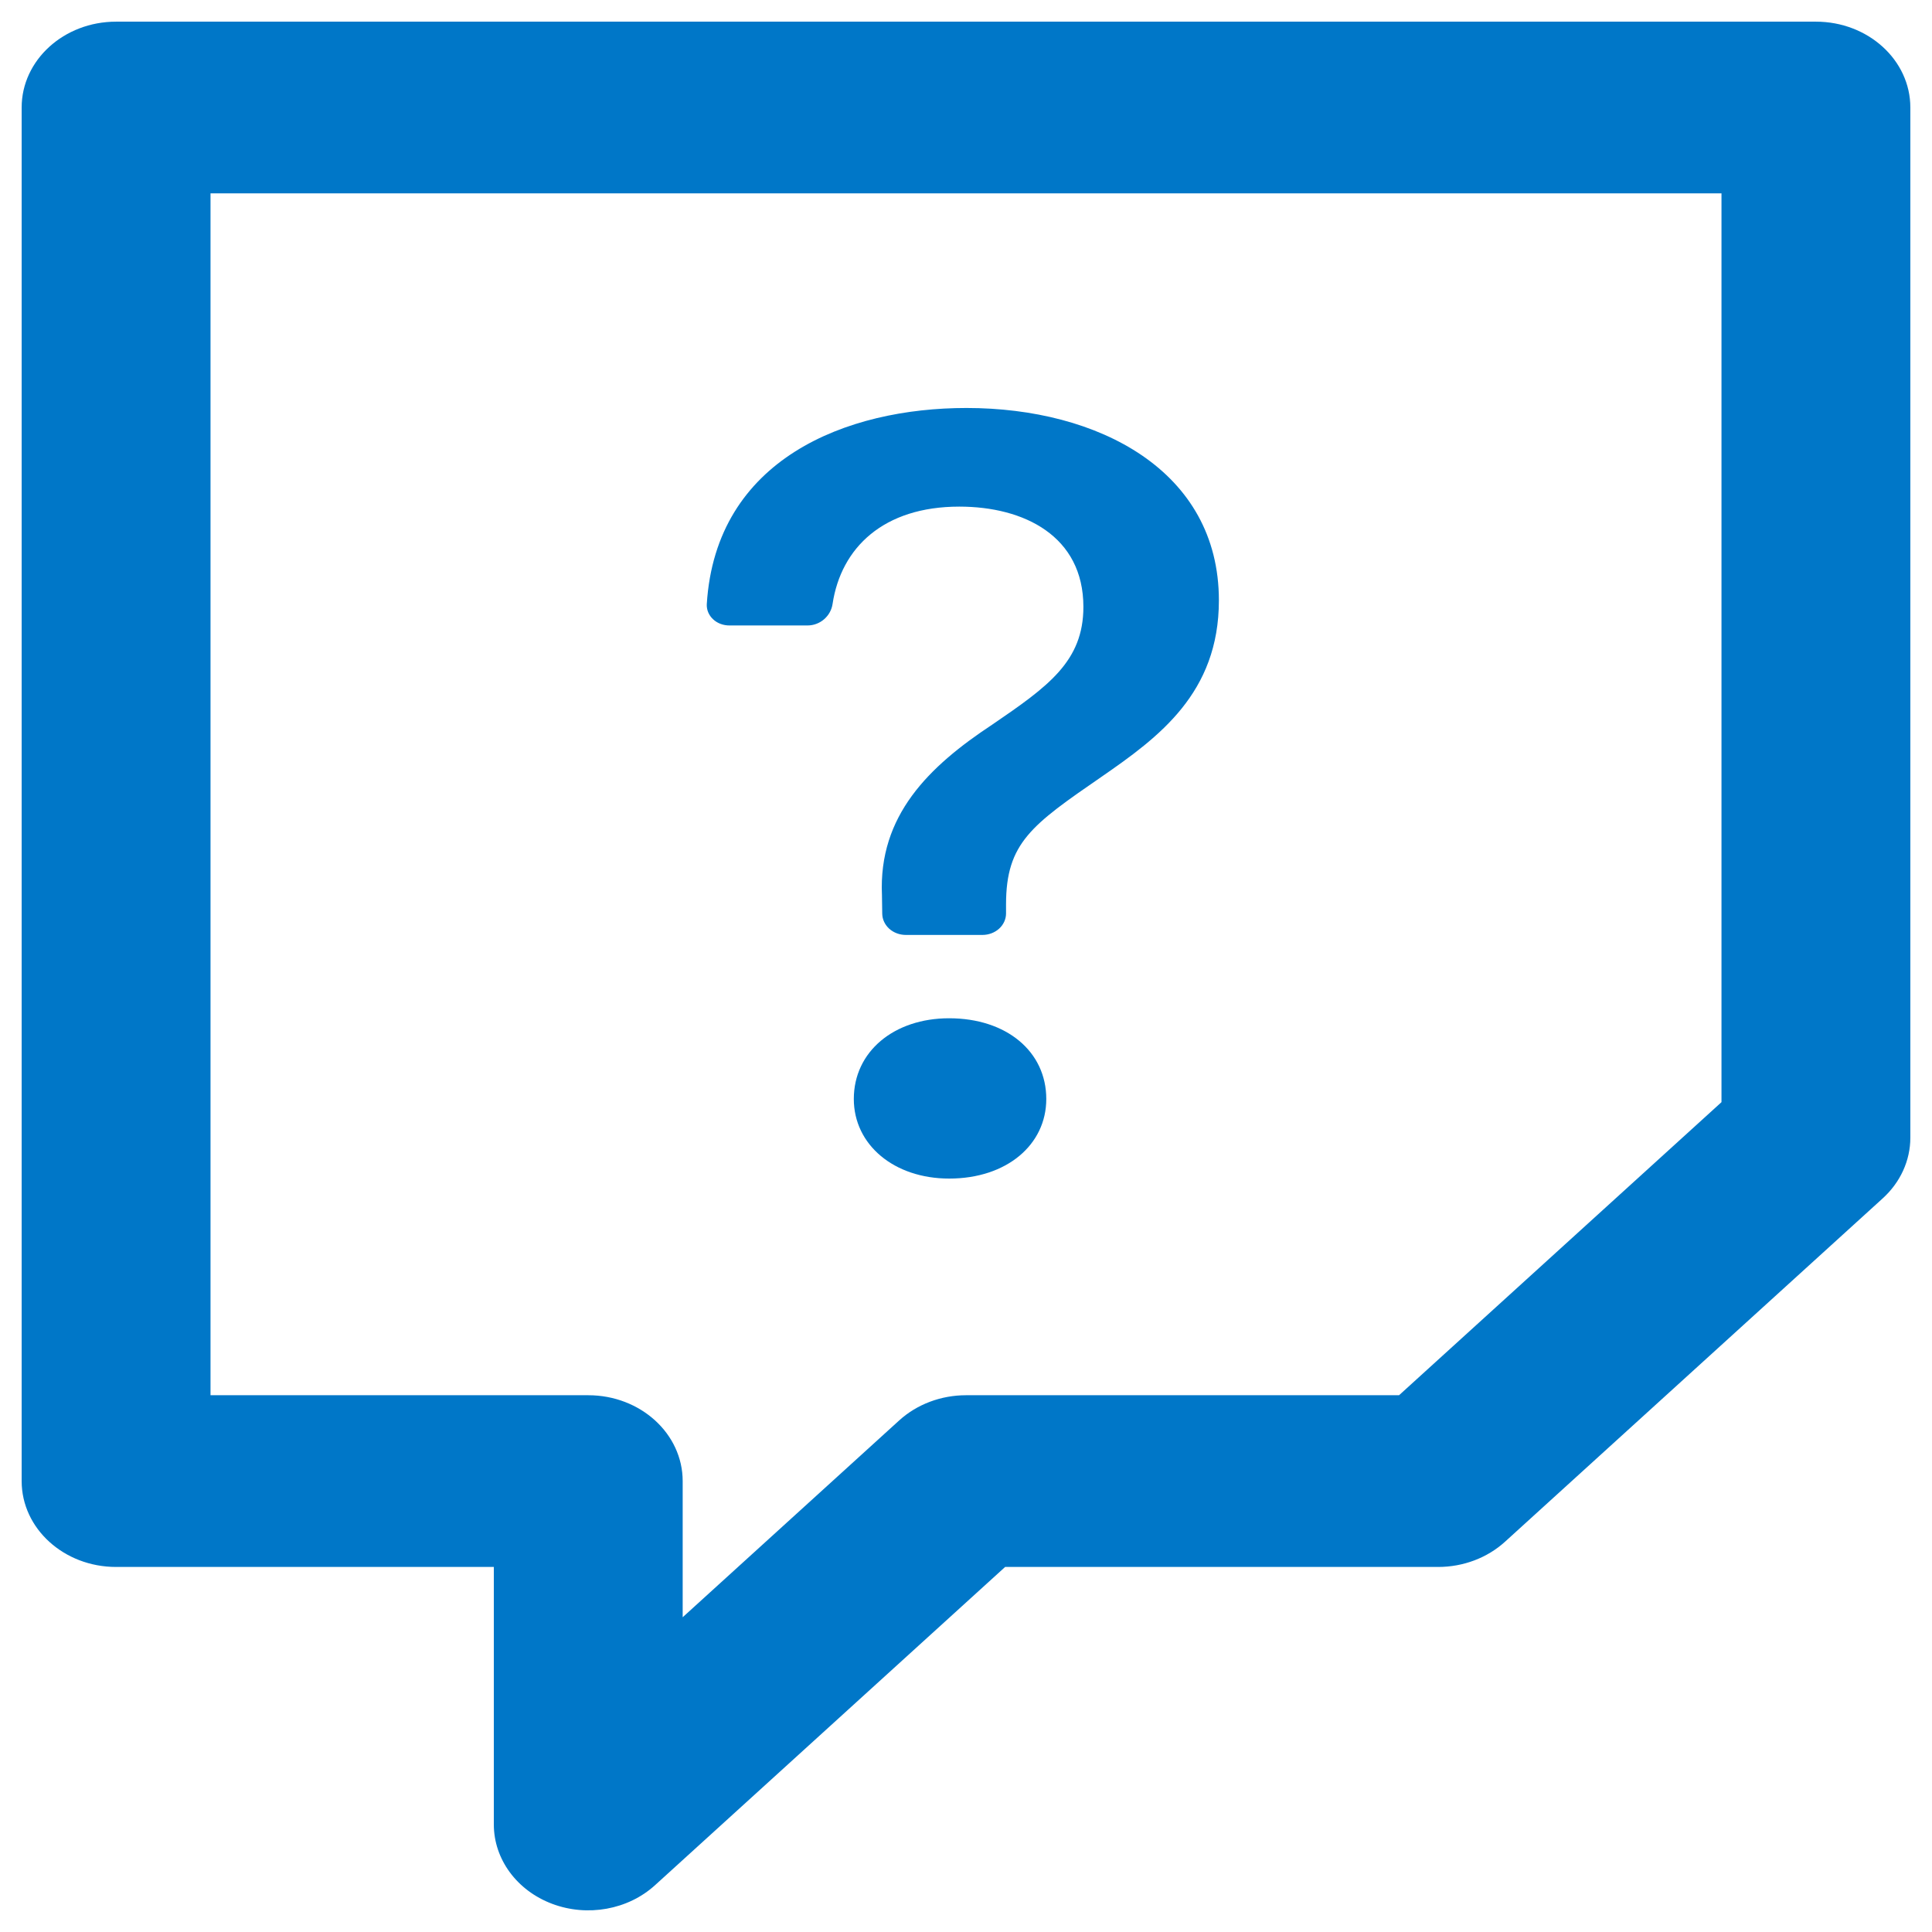<svg width="76" height="76" viewBox="0 0 76 76" fill="none" xmlns="http://www.w3.org/2000/svg">
<path d="M27.86 24.089C27.817 23.987 27.798 23.878 27.803 23.769C28.156 18.041 33.312 16.049 38.019 16.049C43.208 16.049 47.948 18.514 47.948 23.618C47.948 27.26 45.589 28.997 43.327 30.56C40.589 32.448 39.575 33.154 39.575 35.579V35.934C39.575 36.156 39.477 36.373 39.303 36.531C39.129 36.689 38.893 36.778 38.647 36.778H35.634C35.39 36.778 35.156 36.691 34.982 36.536C34.809 36.379 34.709 36.168 34.705 35.947L34.694 35.213C34.553 32.084 36.533 30.154 39.033 28.504C41.228 27.005 42.618 26.019 42.618 23.873C42.618 21.088 40.285 19.929 37.736 19.929C34.757 19.929 33.085 21.543 32.751 23.759C32.684 24.221 32.276 24.604 31.763 24.604H28.698C28.578 24.605 28.459 24.584 28.348 24.543C28.237 24.502 28.136 24.441 28.052 24.361C27.969 24.284 27.903 24.192 27.86 24.089Z" fill="#0077C8"/>
<path d="M37.339 46.362C35.166 46.362 33.587 45.031 33.587 43.231C33.587 41.367 35.166 40.056 37.335 40.056C39.597 40.056 41.158 41.367 41.158 43.231C41.158 45.031 39.601 46.362 37.339 46.362Z" fill="#0077C8"/>
<path fill-rule="evenodd" clip-rule="evenodd" d="M4.567 0.852C2.515 0.852 0.852 2.364 0.852 4.229V58.263C0.852 60.128 2.515 61.64 4.567 61.64H19.426V71.771C19.426 73.136 20.331 74.368 21.719 74.891C23.107 75.414 24.705 75.125 25.767 74.159L39.539 61.64H56.574C57.559 61.64 58.504 61.283 59.201 60.65L74.06 47.142C74.757 46.509 75.148 45.65 75.148 44.754V4.229C75.148 2.364 73.485 0.852 71.433 0.852H4.567ZM8.281 54.885V7.606H67.719V43.356L55.035 54.885H38C37.015 54.885 36.07 55.242 35.373 55.875L26.855 63.618V58.263C26.855 56.398 25.192 54.885 23.141 54.885H8.281Z" fill="#0077C8"/>
</svg>
